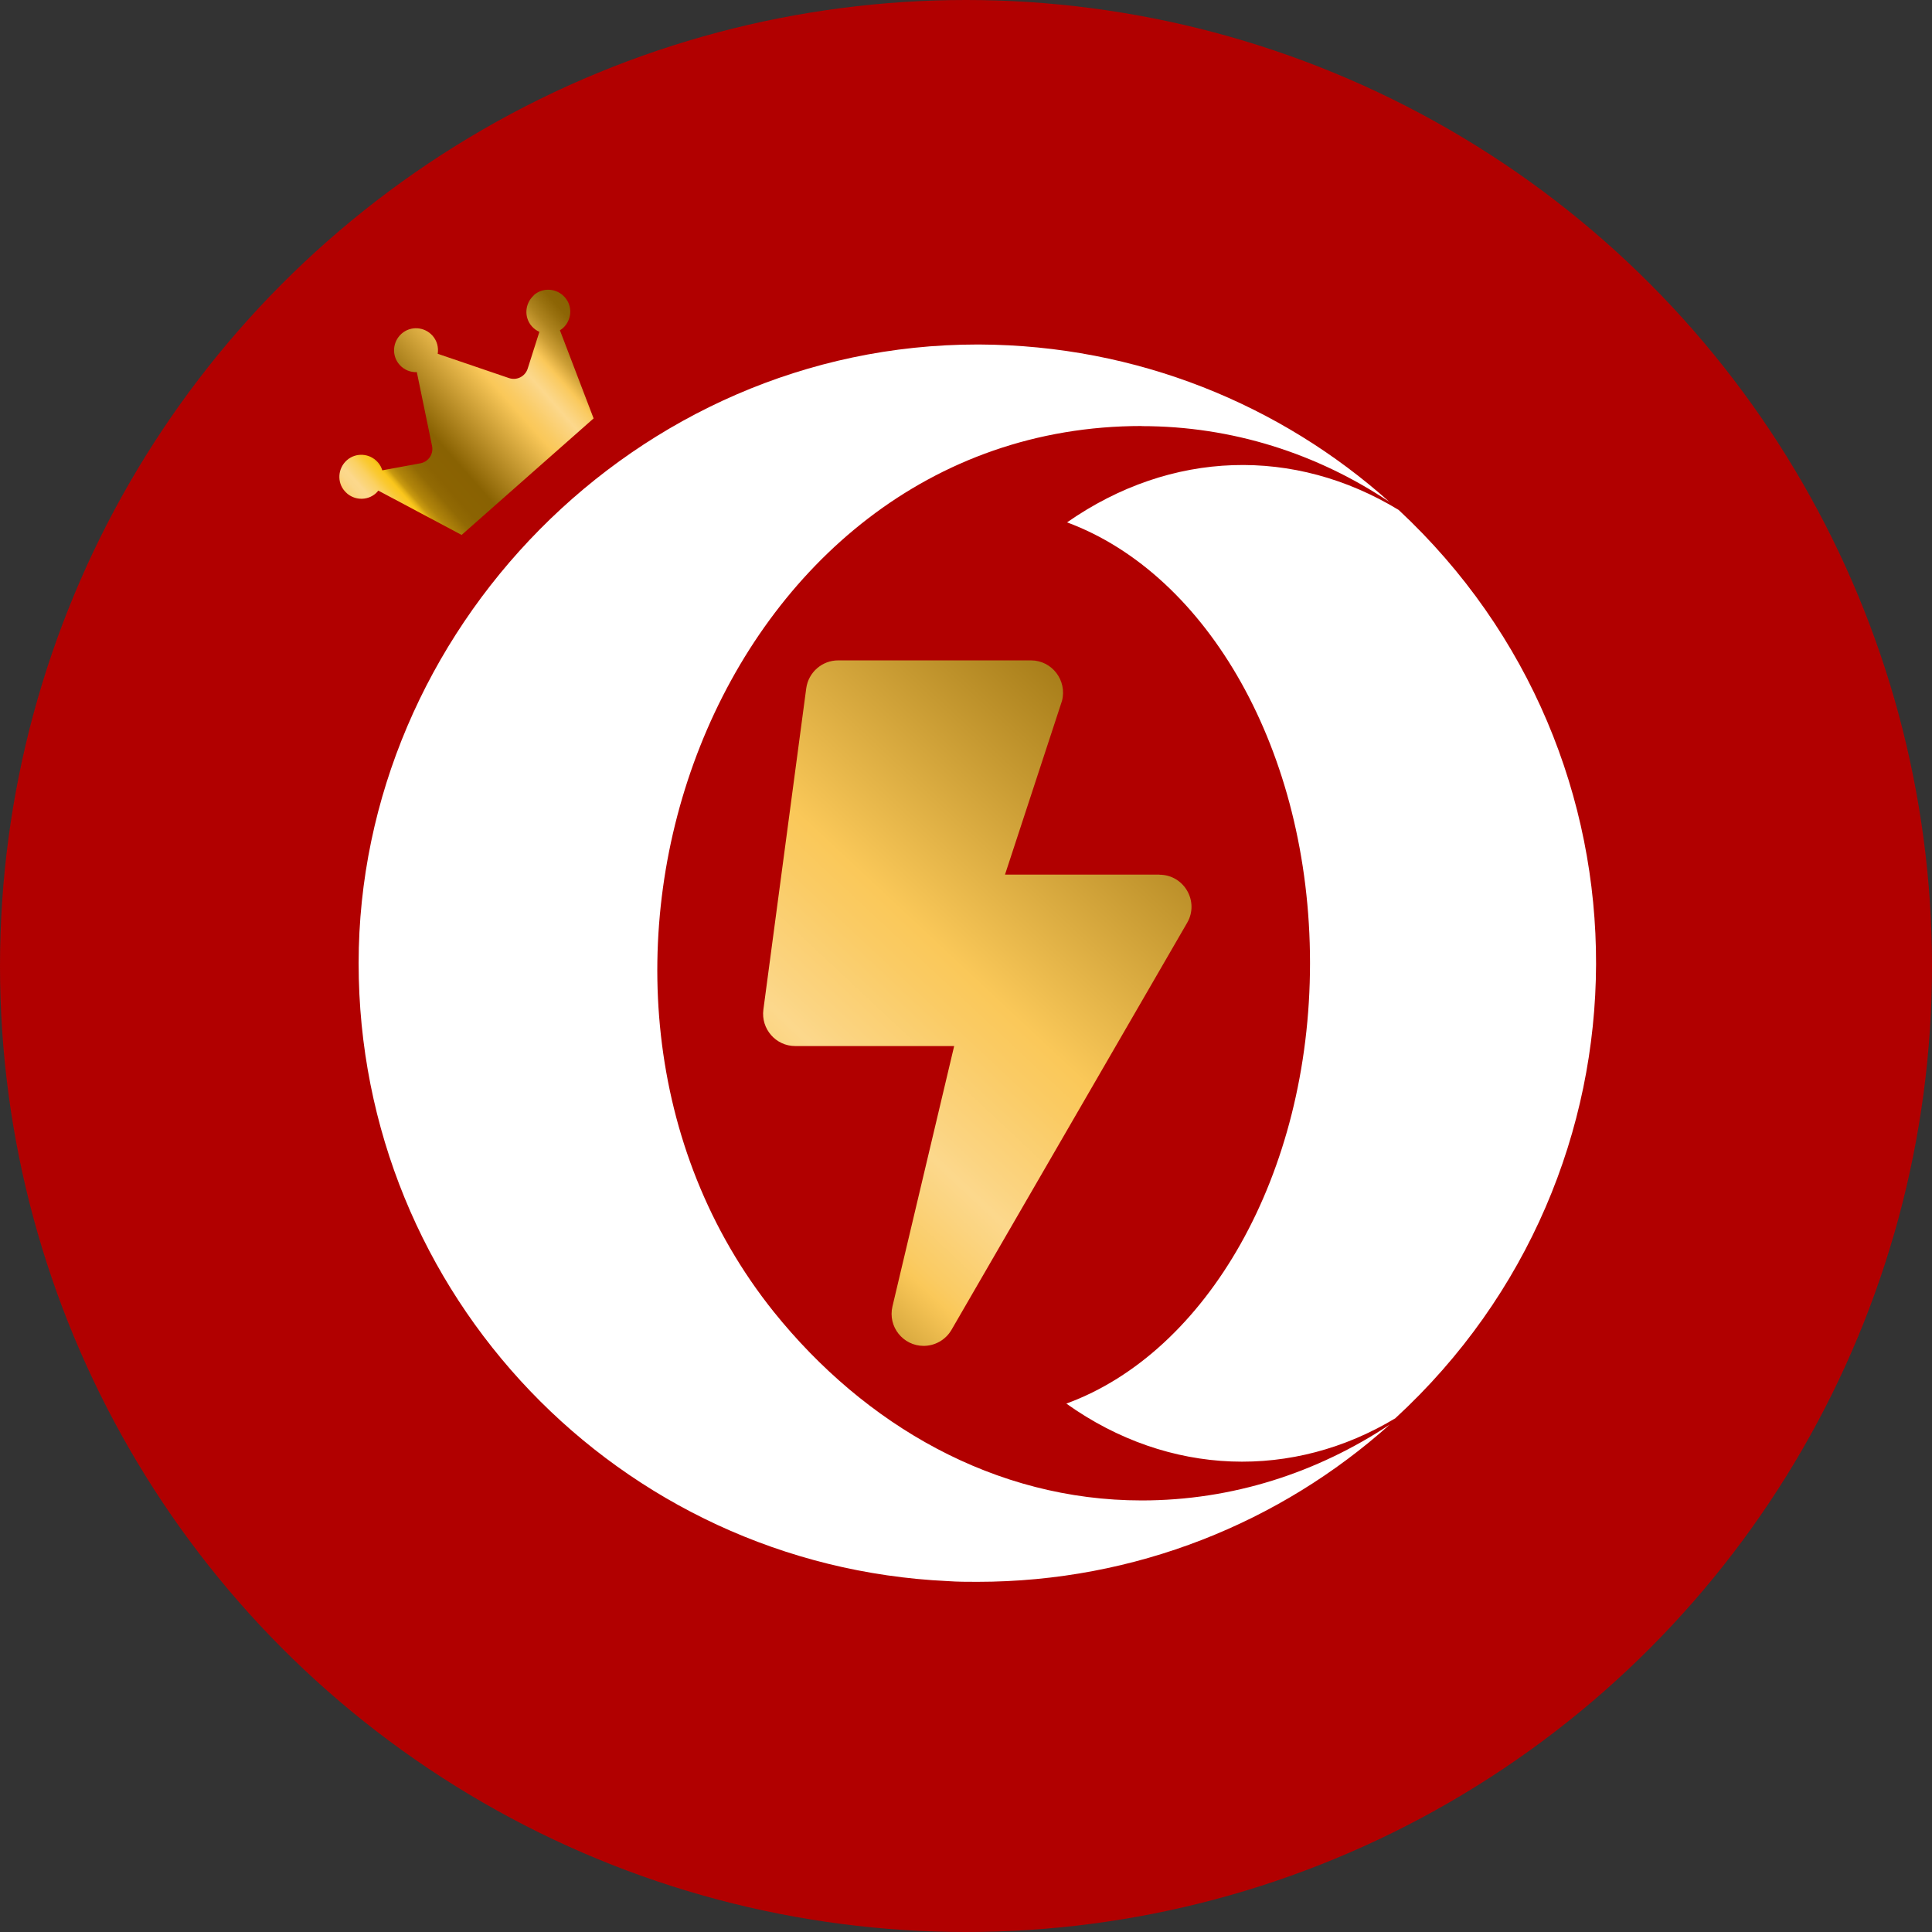 <?xml version="1.0" encoding="UTF-8"?>
<svg id="_圖層_1" data-name="圖層 1" xmlns="http://www.w3.org/2000/svg" xmlns:xlink="http://www.w3.org/1999/xlink" viewBox="0 0 160 160">
  <rect x="0" y="0" width="160" height="160" fill="#333333" stroke="none"/>
  <defs>
    <style>
      .cls-1 {
        fill: url(#linear-gradient);
      }

      .cls-1, .cls-2, .cls-3, .cls-4 {
        stroke-width: 0px;
      }

      .cls-2 {
        fill: #b10000;
      }

      .cls-3 {
        fill: #fff;
      }

      .cls-4 {
        fill: url(#linear-gradient-2);
      }
    </style>
    <linearGradient id="linear-gradient" x1="127.97" y1="24.3" x2="46.6" y2="111.22" gradientUnits="userSpaceOnUse">
      <stop offset="0" stop-color="#fac859"/>
      <stop offset="0" stop-color="#facb63"/>
      <stop offset="0" stop-color="#fbd075"/>
      <stop offset=".02" stop-color="#fbd482"/>
      <stop offset=".03" stop-color="#fbd789"/>
      <stop offset=".05" stop-color="#fcd88c"/>
      <stop offset=".06" stop-color="#fbd680"/>
      <stop offset=".09" stop-color="#fbd162"/>
      <stop offset=".12" stop-color="#fac932"/>
      <stop offset=".14" stop-color="#fac61c"/>
      <stop offset=".15" stop-color="#e5b417"/>
      <stop offset=".16" stop-color="#c99a10"/>
      <stop offset=".18" stop-color="#b1850b"/>
      <stop offset=".21" stop-color="#9f7507"/>
      <stop offset=".23" stop-color="#926a04"/>
      <stop offset=".27" stop-color="#8b6302"/>
      <stop offset=".35" stop-color="#896202"/>
      <stop offset=".62" stop-color="#fac859"/>
      <stop offset=".65" stop-color="#facb64"/>
      <stop offset=".71" stop-color="#fbd481"/>
      <stop offset=".73" stop-color="#fcd88c"/>
      <stop offset=".75" stop-color="#fbd480"/>
      <stop offset=".79" stop-color="#facb63"/>
      <stop offset=".8" stop-color="#fac859"/>
      <stop offset=".81" stop-color="#f2c052"/>
      <stop offset=".85" stop-color="#cc9e35"/>
      <stop offset=".89" stop-color="#ae841f"/>
      <stop offset=".93" stop-color="#99710f"/>
      <stop offset=".96" stop-color="#8d6505"/>
      <stop offset="1" stop-color="#896202"/>
    </linearGradient>
    <linearGradient id="linear-gradient-2" x1="1254.98" y1="-2404.34" x2="1279.29" y2="-2404.34" gradientTransform="translate(680.2 2674.34) rotate(-41.45)" xlink:href="#linear-gradient"/>
  </defs>
  <circle class="cls-2" cx="80" cy="80" r="80"/>
  <g>
    <g>
      <path class="cls-1" d="m96.02,72.43h-12.79l4.72-14.39c.44-1.69-.83-3.35-2.57-3.35h-15.97c-1.33,0-2.46.99-2.64,2.31l-3.55,26.61c-.21,1.6,1.03,3.02,2.64,3.02h13.16l-5.11,21.56c-.4,1.69.89,3.27,2.58,3.27.93,0,1.82-.49,2.31-1.33l19.51-33.7c1.03-1.76-.24-3.99-2.3-3.99Z"/>
      <path class="cls-3" d="m94.55,35.28c-35.16,0-52.19,46.24-30.47,73.36,7.54,9.38,18.3,15.62,30.47,15.62,7.5,0,14.52-2.29,20.54-6.28-9.05,8.1-21.05,13.02-34.15,13.02-.81,0-1.65,0-2.46-.06-27.17-1.26-48.78-23.68-48.78-51.17s22.93-51.24,51.24-51.24h.17c13.04.06,24.94,4.98,33.96,13.04-5.99-4.01-13.04-6.28-20.52-6.28h0Zm21.03,82.16c-8.45,5.1-18.74,4.88-27.27-1.2,11.61-4.24,20.18-18.92,20.18-36.49s-8.51-32.19-20.12-36.49c8.64-6.03,18.84-6.26,27.46-1.03,21.88,20.39,21.8,54.89-.25,75.2Z"/>
    </g>
    <path class="cls-4" d="m44.21,24.46c-.75.67-.83,1.82-.16,2.57.18.2.39.35.62.45l-.97,3.05c-.21.65-.9,1-1.55.78l-5.9-2.01c.08-.52-.05-1.07-.43-1.5-.67-.75-1.82-.83-2.57-.16-.75.67-.83,1.82-.16,2.57.38.43.91.63,1.43.61l1.26,6.11c.14.67-.3,1.32-.97,1.44l-3.15.58c-.07-.24-.19-.47-.37-.67-.67-.75-1.82-.83-2.57-.16-.75.67-.83,1.82-.16,2.57.67.75,1.82.83,2.57.16.07-.07.14-.14.2-.22l6.9,3.67,10.93-9.65-2.79-7.3c.08-.05.17-.11.24-.17.75-.67.83-1.82.16-2.57-.67-.75-1.82-.83-2.57-.16Z"/>
  </g>
</svg>